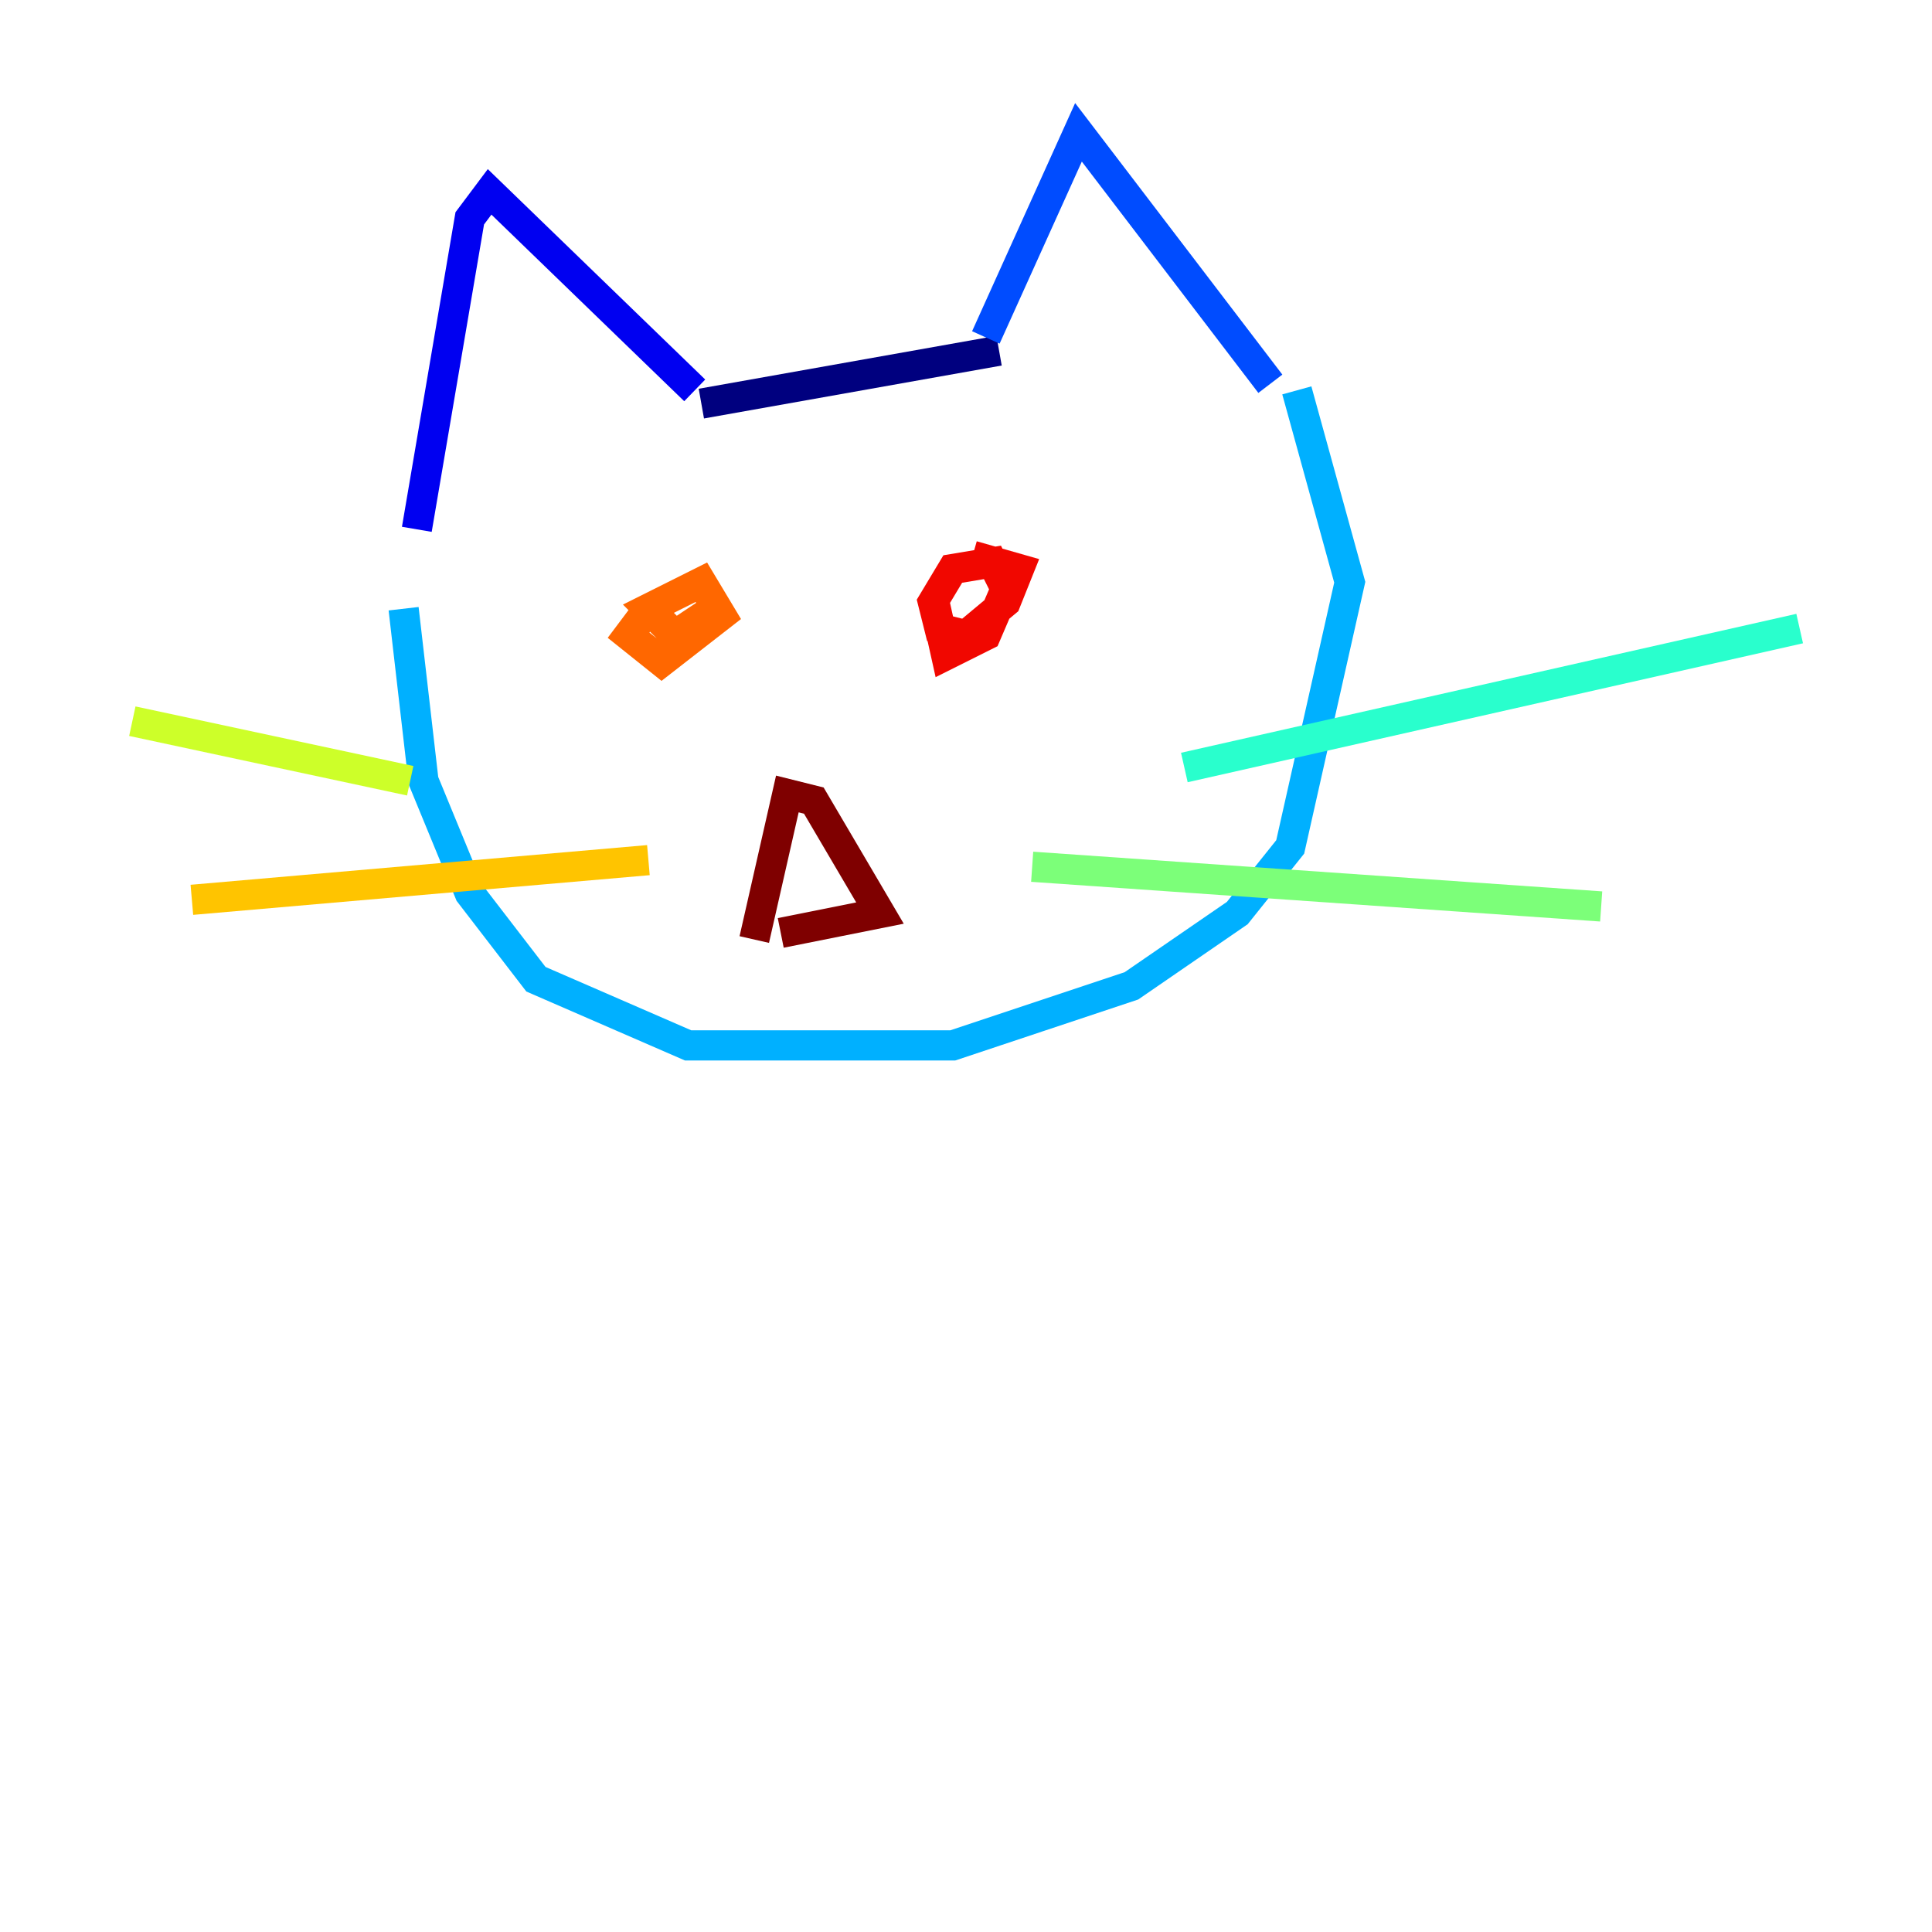 <?xml version="1.0" encoding="utf-8" ?>
<svg baseProfile="tiny" height="128" version="1.2" viewBox="0,0,128,128" width="128" xmlns="http://www.w3.org/2000/svg" xmlns:ev="http://www.w3.org/2001/xml-events" xmlns:xlink="http://www.w3.org/1999/xlink"><defs /><polyline fill="none" points="46.466,26.74 66.192,23.233" stroke="#00007f" stroke-width="2" /><polyline fill="none" points="46.027,25.863 32.438,12.712 31.123,14.466 27.616,35.069" stroke="#0000f1" stroke-width="2" /><polyline fill="none" points="65.315,22.356 71.452,8.767 84.164,25.425" stroke="#004cff" stroke-width="2" /><polyline fill="none" points="26.74,40.329 28.055,51.726 31.123,59.178 35.507,64.877 45.589,69.26 63.123,69.26 74.959,65.315 81.973,60.493 85.48,56.11 89.425,38.575 85.918,25.863" stroke="#00b0ff" stroke-width="2" /><polyline fill="none" points="78.466,50.849 119.233,41.644" stroke="#29ffcd" stroke-width="2" /><polyline fill="none" points="68.384,57.425 106.082,60.055" stroke="#7cff79" stroke-width="2" /><polyline fill="none" points="27.178,51.726 8.767,47.781" stroke="#cdff29" stroke-width="2" /><polyline fill="none" points="42.959,56.986 12.712,59.616" stroke="#ffc400" stroke-width="2" /><polyline fill="none" points="42.959,40.329 41.644,42.082 43.836,43.836 47.781,40.767 46.466,38.575 42.959,40.329 44.712,42.082 47.343,40.329" stroke="#ff6700" stroke-width="2" /><polyline fill="none" points="61.808,39.452 62.685,43.397 65.315,42.082 66.63,39.014 65.753,37.26 63.123,37.699 61.808,39.89 62.247,41.644 64.0,42.082 66.63,39.89 67.507,37.699 64.438,36.822" stroke="#f10700" stroke-width="2" /><polyline fill="none" points="49.973,62.247 52.164,52.603 53.918,53.041 58.301,60.493 51.726,61.808" stroke="#7f0000" stroke-width="2" /></svg>